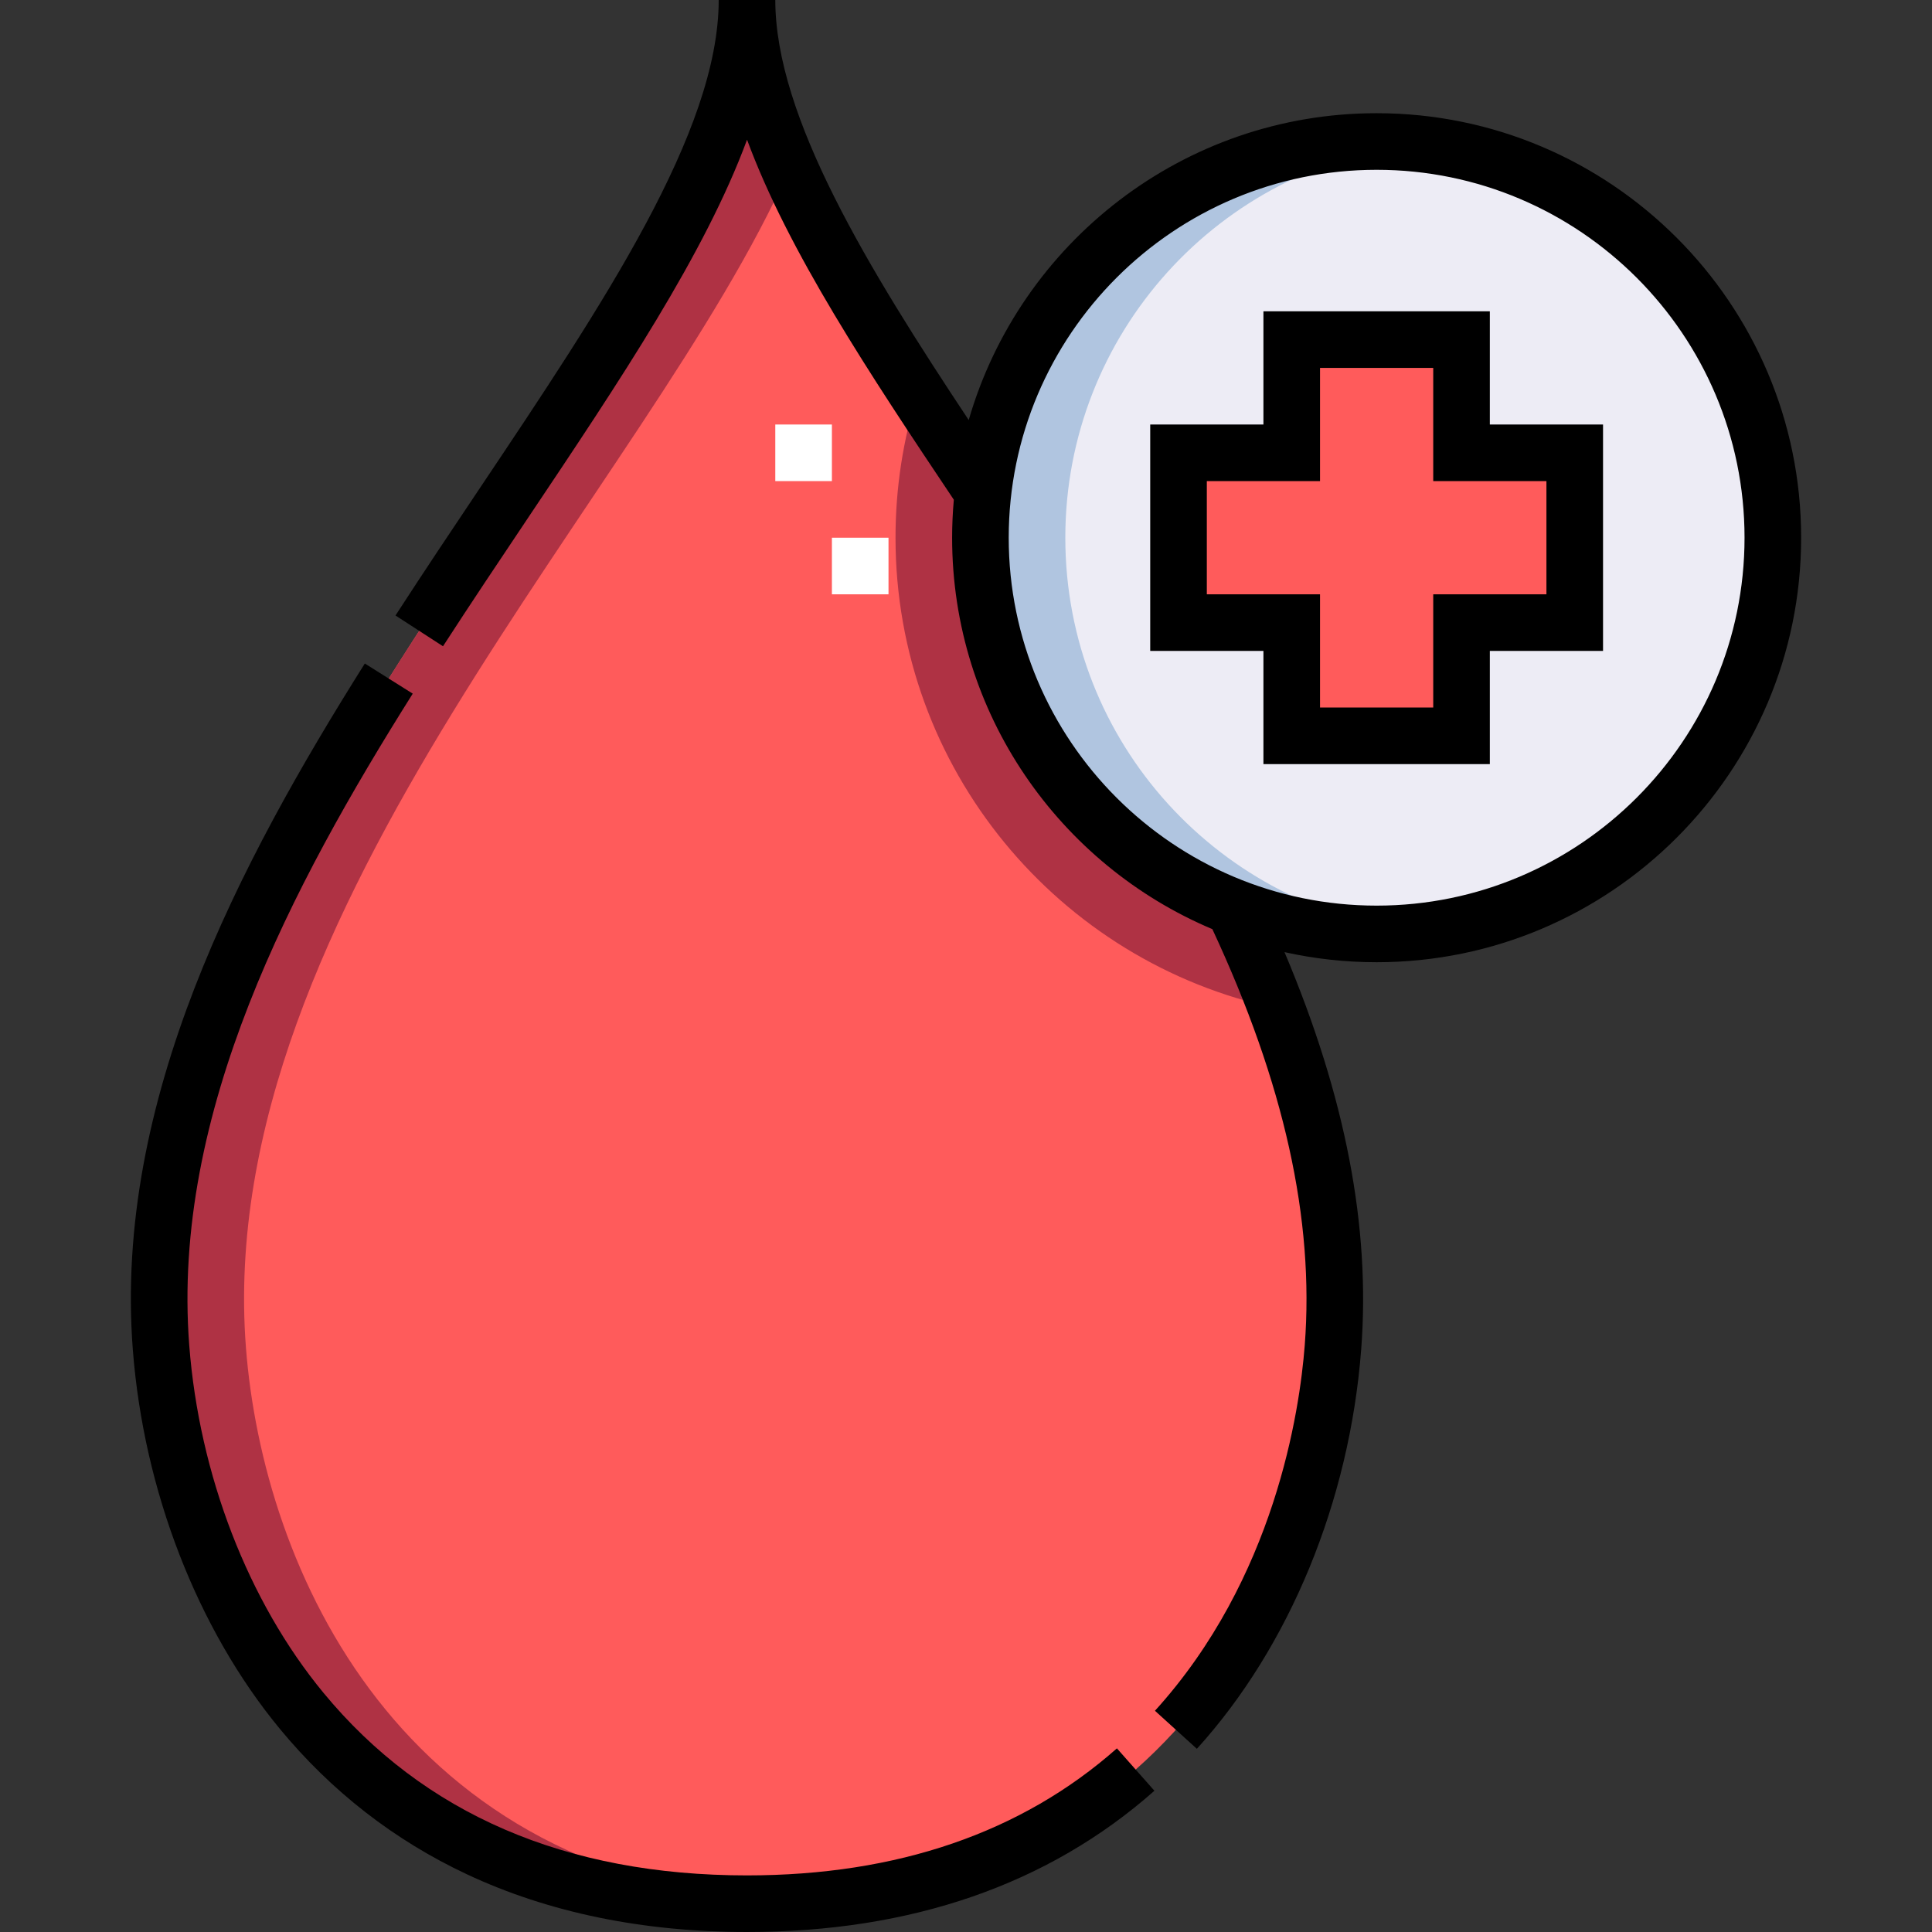 <svg id="Capa_1" enable-background="new 0 0 511.999 511.999" height="512" viewBox="0 0 511.999 511.999" width="512" xmlns="http://www.w3.org/2000/svg"><rect x="0" y="0" width="511.999" height="511.999" fill="#333333" stroke="none"/><g><g><g clip-rule="evenodd" fill-rule="evenodd"><path d="m197.567 7.5c-8.897 86.694-165.265 215.223-154.892 349.612 4.643 60.148 42.909 147.388 155.286 147.388s150.643-87.24 155.286-147.388c3.065-39.718-8.447-78.921-26.398-116.686-44.648-17.32-71.746-62.518-66.35-109.933-30.962-46.232-58.554-88.018-62.144-122.993z" fill="#ff5b5b"/><path d="m259.82 142.499c0 58.342 47.349 105 105 105 57.997 0 105-47.003 105-105s-47.003-105-105-105c-58.115.001-105 47.121-105 105zm82.5 52.5v-30h-30v-45h30v-30h45v30h30v45h-30v30z" fill="#edecf5"/><path d="m312.32 164.999h30v30h45v-30h30v-45h-30v-30h-45v30h-30z" fill="#ff5b5b"/><path d="m197.567 7.5c-8.897 86.694-165.265 215.223-154.892 349.612 7.158 92.74 72.77 152.166 166.536 147.078-103.694-5.627-139.552-88.984-144.036-147.078-8.977-116.298 106.899-228.201 144.03-312.407-5.777-13.101-9.651-25.532-10.849-37.204h-.789zm140.749 259.732c-3.398-9.007-7.255-17.946-11.466-26.806-44.648-17.32-71.746-62.518-66.35-109.933-5.96-8.899-11.793-17.631-17.355-26.184-3.782 12.059-5.823 24.886-5.823 38.191-.001 61.335 43.313 112.532 100.994 124.732z" fill="#af3244"/><path d="m259.82 142.499c0 62.618 54.281 111.003 116.261 104.398-52.439-5.596-93.762-49.896-93.762-104.398 0-54.091 40.951-98.781 93.747-104.399-61.98-6.6-116.246 41.796-116.246 104.399z" fill="#b0c5e0"/></g><g><path d="m235.462 157.498h-15v-15h15zm-15.001-30h-15v-15h15z" fill="#fff"/></g></g><g><path d="m197.962 496.999c-47.989 0-85.759-16.288-112.258-48.411-19.943-24.175-32.901-57.728-35.551-92.054-4.759-61.655 27.269-121.905 59.226-172.711l-12.697-7.986c-33.263 52.881-66.579 115.841-61.483 181.852 2.881 37.333 17.072 73.943 38.935 100.445 13.683 16.586 30.38 29.568 49.628 38.586 21.64 10.139 46.605 15.279 74.201 15.279 43.56 0 79.886-12.593 107.97-37.429l-9.938-11.236c-25.261 22.339-58.243 33.665-98.033 33.665z"/><path d="m364.82 29.999c-51.218 0-94.548 34.407-108.101 81.32-26.633-40.148-51.257-80.35-51.257-111.319h-15c0 34.86-30.692 80.678-63.186 129.187-7.368 10.999-14.987 22.372-22.468 33.924l12.59 8.154c7.418-11.455 15.004-22.779 22.34-33.73 24.72-36.901 47.076-70.277 58.237-100.515 10.917 29.598 32.325 61.852 54.8 95.417-.295 3.316-.455 6.671-.455 10.062 0 46.607 28.49 86.683 68.968 103.734 19.041 40.838 27.055 76.947 24.481 110.302-1.347 17.451-7.91 61.821-39.695 96.836l11.107 10.082c24.574-27.073 40.445-65.622 43.543-105.764 2.51-32.508-4.15-67.112-20.315-105.365 7.863 1.747 16.03 2.675 24.411 2.675 62.032 0 112.5-50.468 112.5-112.5s-50.468-112.5-112.5-112.5zm0 210c-53.762 0-97.5-43.738-97.5-97.5s43.738-97.5 97.5-97.5 97.5 43.738 97.5 97.5-43.738 97.5-97.5 97.5z"/><path d="m394.82 82.499h-60v30h-30v60h30v30h60v-30h30v-60h-30zm15 45v30h-30v30h-30v-30h-30v-30h30v-30h30v30z"/></g></g></svg>